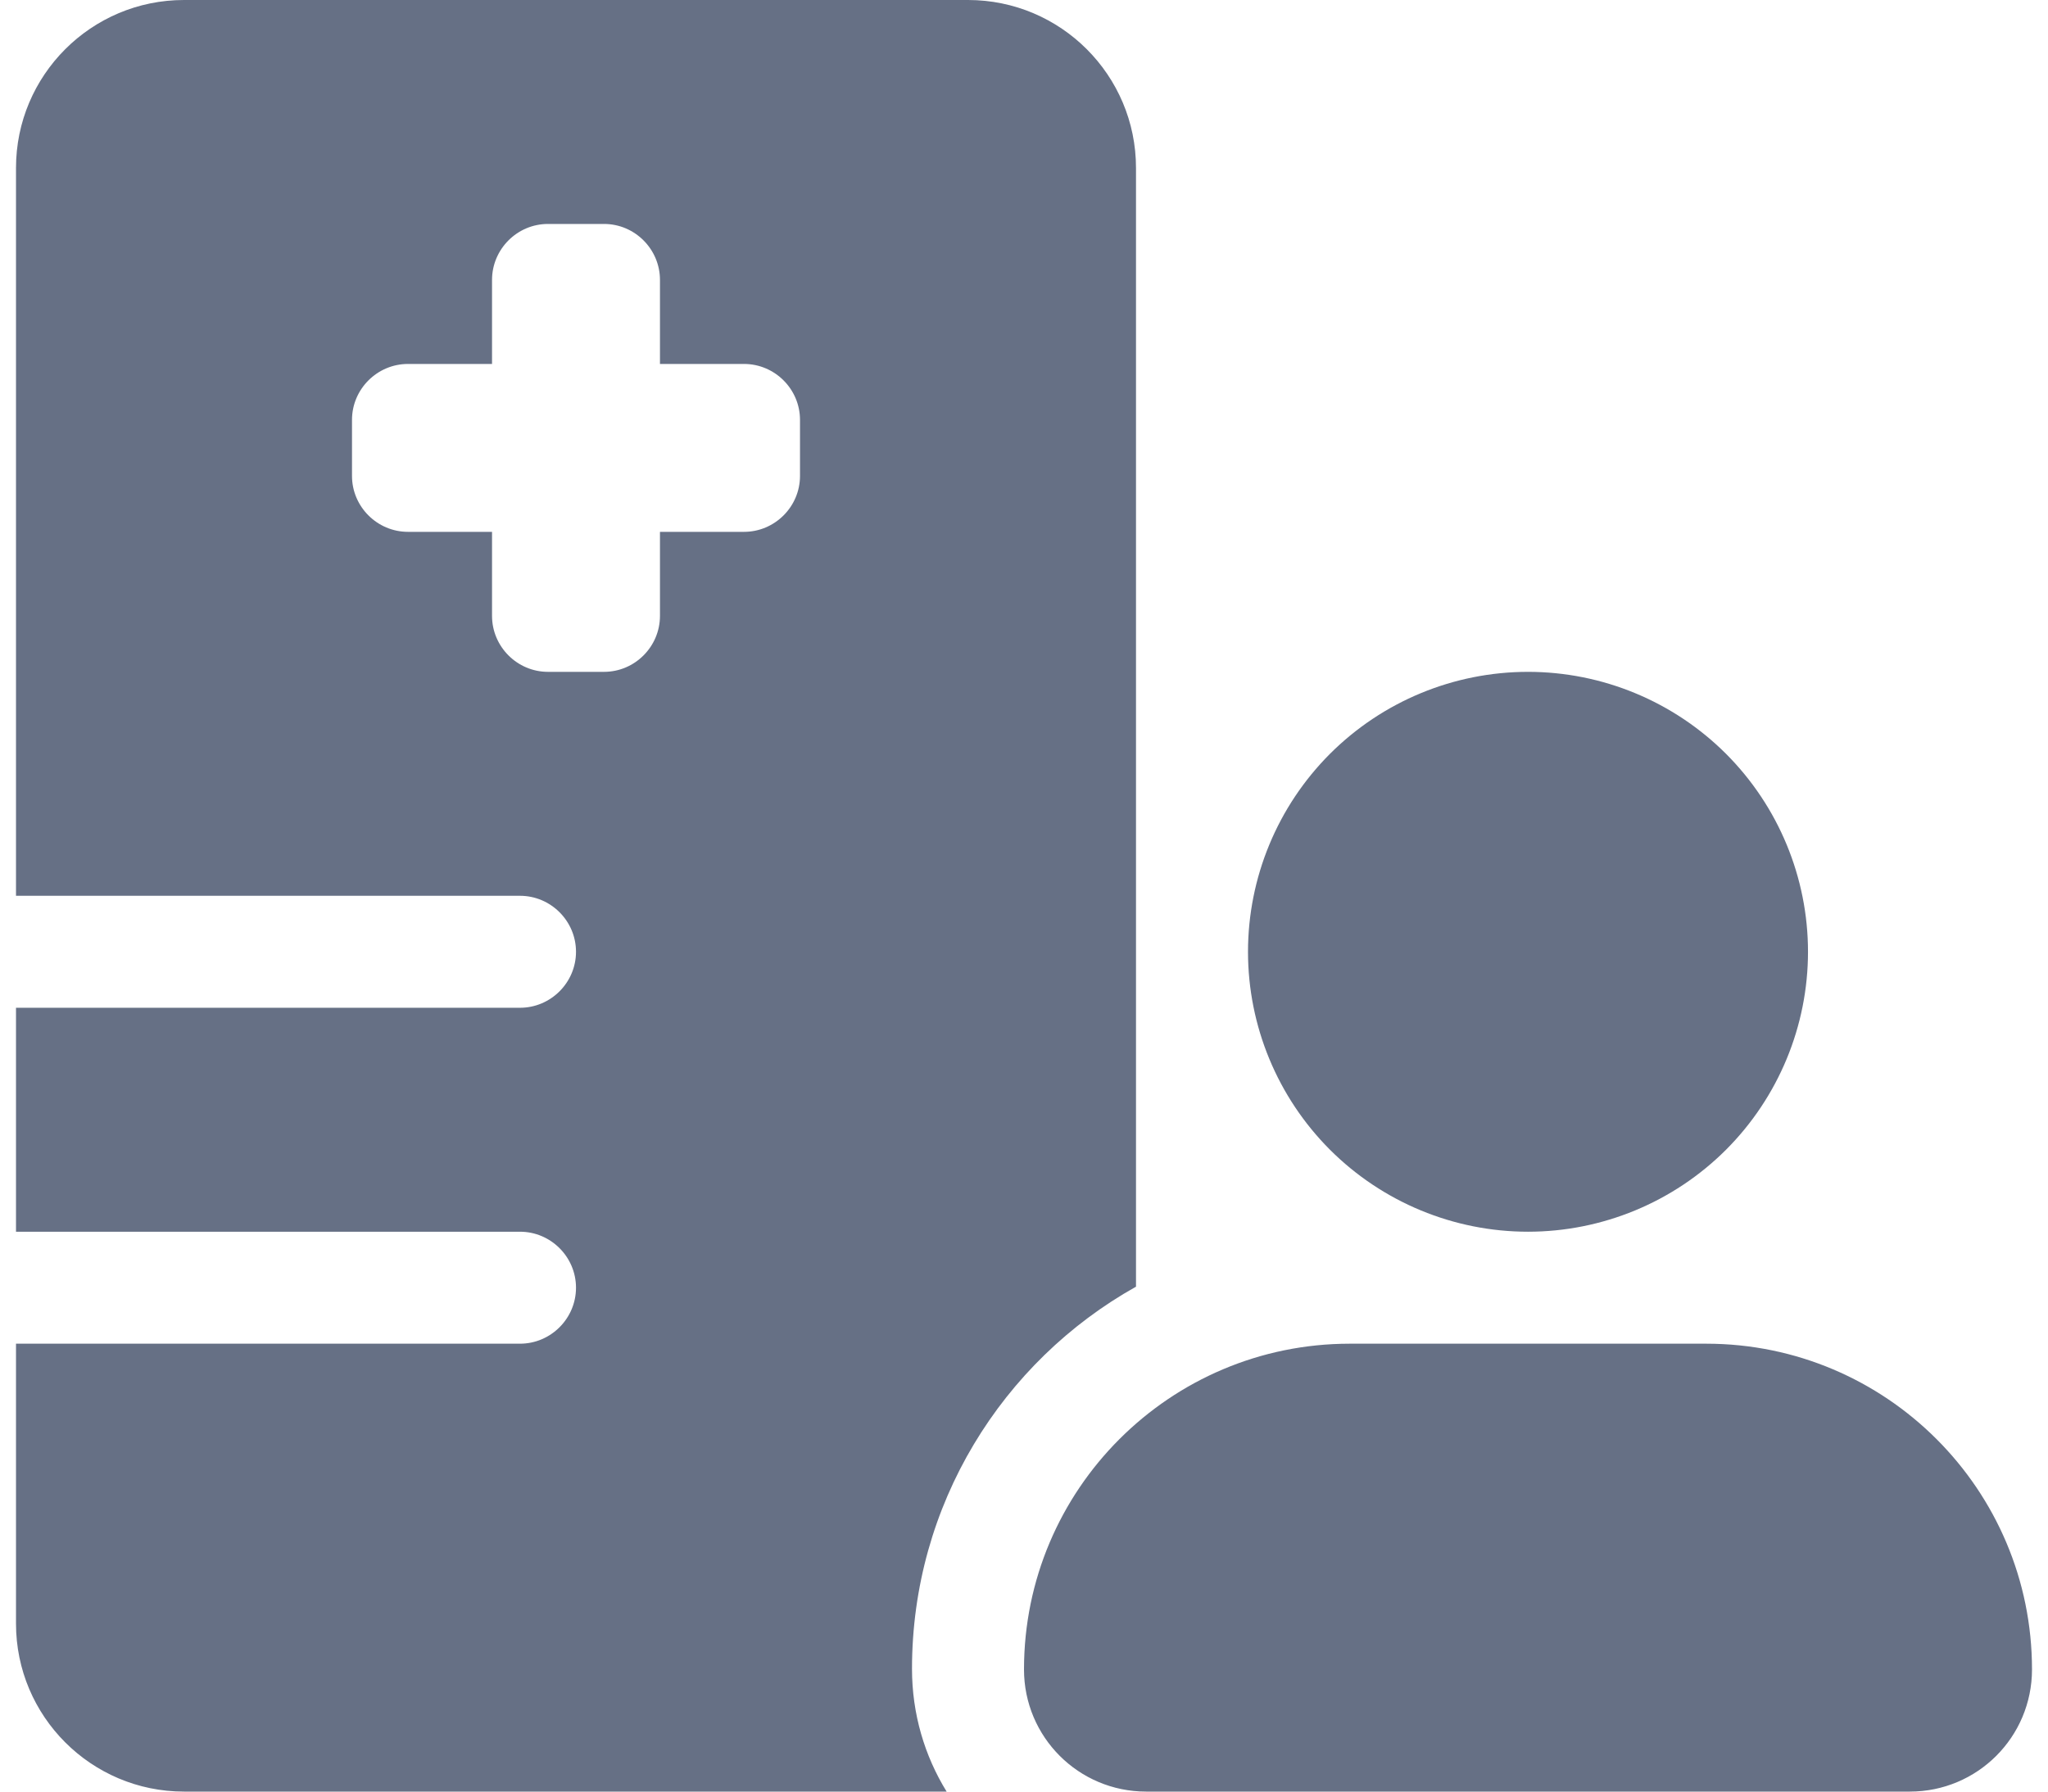 <svg width="32" height="28" viewBox="0 0 32 28" fill="none" xmlns="http://www.w3.org/2000/svg">
<path d="M2.875 0C1.426 0 0.25 1.176 0.25 2.625V14H8.125C8.606 14 9 14.394 9 14.875C9 15.356 8.606 15.75 8.125 15.75H0.25V19.25H8.125C8.606 19.25 9 19.644 9 20.125C9 20.606 8.606 21 8.125 21H0.25V25.375C0.25 26.824 1.426 28 2.875 28H14.791C14.447 27.442 14.25 26.786 14.25 26.081C14.25 23.516 15.661 21.279 17.75 20.109V2.625C17.75 1.176 16.574 0 15.125 0H2.875ZM8.562 3.5H9.438C9.919 3.5 10.312 3.894 10.312 4.375V5.688H11.625C12.106 5.688 12.5 6.081 12.5 6.562V7.438C12.5 7.919 12.106 8.312 11.625 8.312H10.312V9.625C10.312 10.106 9.919 10.5 9.438 10.5H8.562C8.081 10.5 7.688 10.106 7.688 9.625V8.312H6.375C5.894 8.312 5.5 7.919 5.5 7.438V6.562C5.5 6.081 5.894 5.688 6.375 5.688H7.688V4.375C7.688 3.894 8.081 3.5 8.562 3.5ZM28.25 14.875C28.25 13.715 27.789 12.602 26.969 11.781C26.148 10.961 25.035 10.5 23.875 10.5C22.715 10.5 21.602 10.961 20.781 11.781C19.961 12.602 19.5 13.715 19.5 14.875C19.5 16.035 19.961 17.148 20.781 17.969C21.602 18.789 22.715 19.25 23.875 19.25C25.035 19.25 26.148 18.789 26.969 17.969C27.789 17.148 28.25 16.035 28.25 14.875ZM16 26.091C16 27.147 16.853 28 17.909 28H29.841C30.897 28 31.75 27.147 31.75 26.091C31.75 23.28 29.47 21 26.659 21H21.091C18.28 21 16 23.28 16 26.091Z" fill="#667085"/>
</svg>
